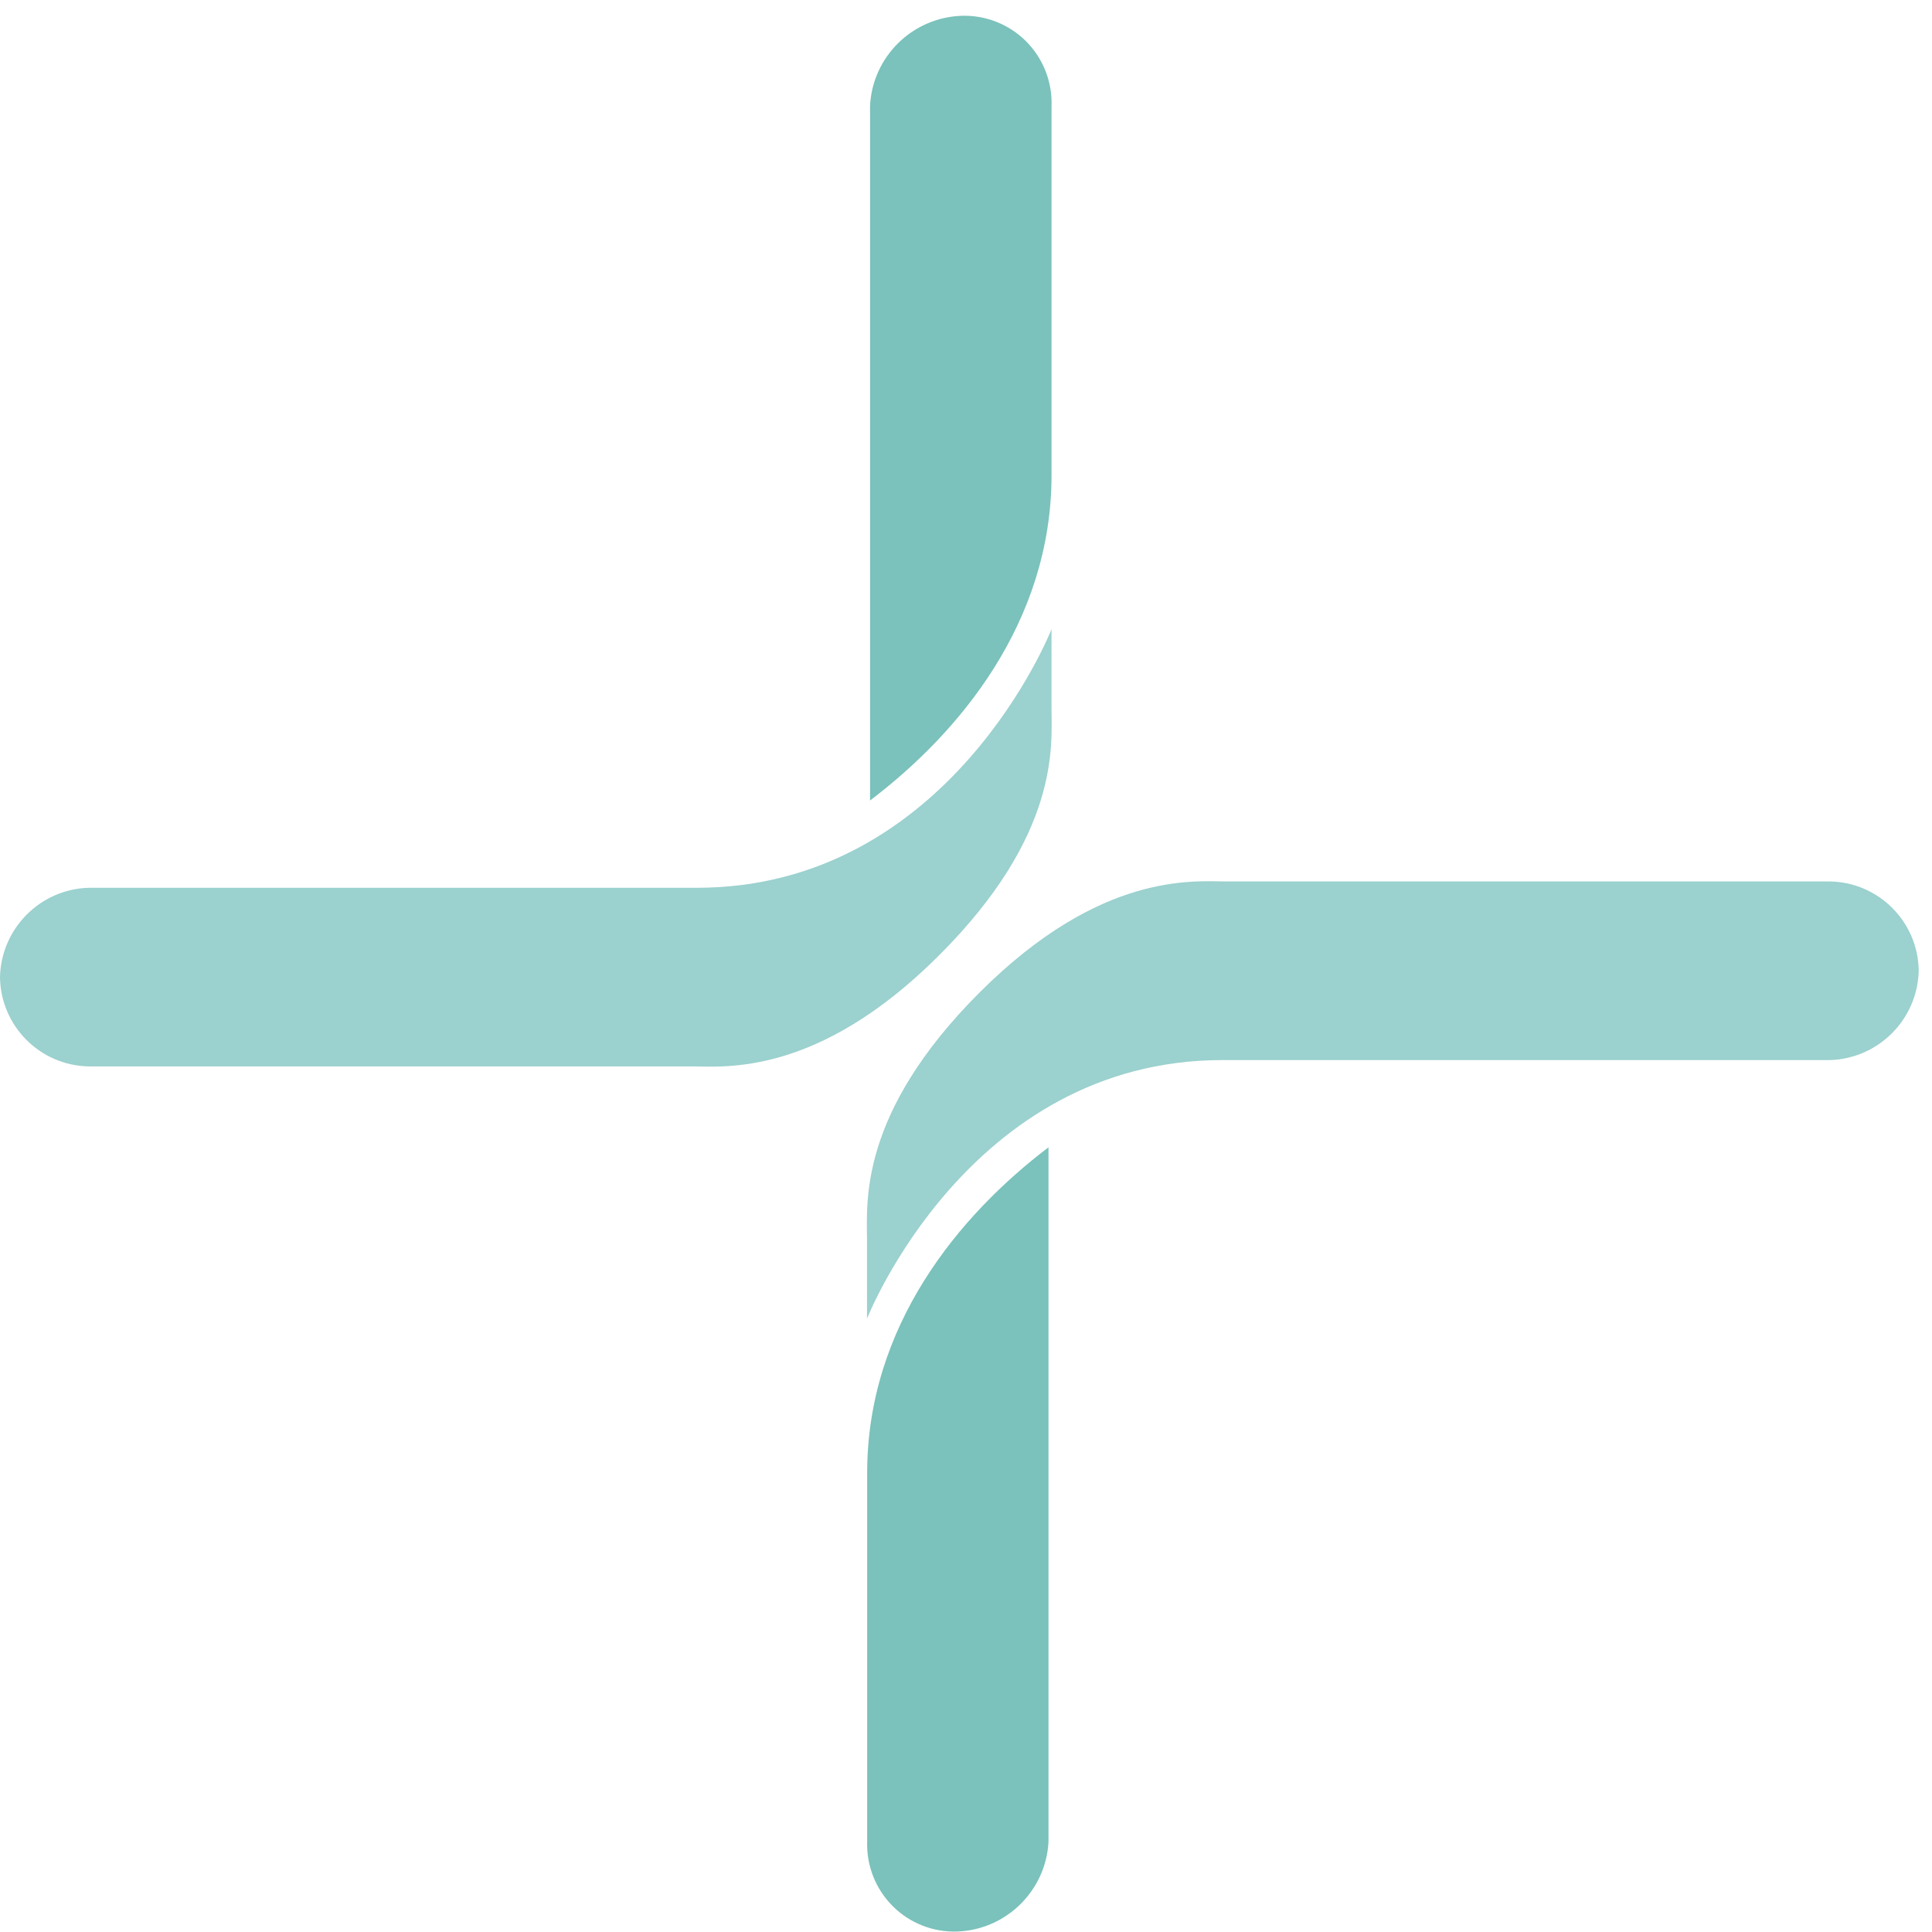 <?xml version="1.0" encoding="UTF-8"?>
<svg width="33px" height="33px" viewBox="0 0 33 33" version="1.1" xmlns="http://www.w3.org/2000/svg" xmlns:xlink="http://www.w3.org/1999/xlink">
    <!-- Generator: Sketch 40.3 (33839) - http://www.bohemiancoding.com/sketch -->
    <title>icn_plus</title>
    <desc>Created with Sketch.</desc>
    <defs></defs>
    <g id="Page-1" stroke="none" stroke-width="1" fill="none" fill-rule="evenodd">
        <g id="LandingPage" transform="translate(-485, -24)">
            <g id="nav">
                <g id="nav_links" transform="translate(485, 23)">
                    <g id="nyttmål" transform="translate(0, 1)">
                        <g id="icn_plus">
                            <path d="M20.879,18.107 L31.263,18.107 C32.091,18.078 32.753,17.409 32.773,16.581 C32.763,15.749 32.095,15.074 31.263,15.056 L20.955,15.056 C20.4,15.056 18.81,14.877 16.735,16.949 C14.661,19.021 14.809,20.541 14.809,21.171 L14.809,22.524 C14.809,22.524 16.543,18.107 20.879,18.107 Z" id="Shape" fill="#9BD1CE"></path>
                            <path d="M17.909,31.466 L17.909,19.597 C16.386,20.752 14.812,22.643 14.812,25.156 L14.812,31.458 C14.799,31.87 14.958,32.269 15.25,32.56 C15.542,32.851 15.942,33.007 16.354,32.992 C17.187,32.959 17.86,32.299 17.909,31.466 L17.909,31.466 Z" id="Shape" fill="#7AC2BB"></path>
                            <path d="M11.902,15.164 L1.509,15.164 C0.682,15.192 0.02,15.861 0,16.689 C0.01,17.521 0.677,18.196 1.509,18.215 L11.818,18.215 C12.372,18.215 13.963,18.393 16.037,16.321 C18.112,14.25 17.961,12.729 17.961,12.099 L17.961,10.747 C17.961,10.747 16.23,15.164 11.902,15.164 Z" id="Shape" fill="#9BD1CE"></path>
                            <path d="M14.861,1.804 L14.861,13.673 C16.386,12.518 17.961,10.628 17.961,8.115 L17.961,1.812 C17.976,1.399 17.818,0.998 17.526,0.705 C17.233,0.413 16.832,0.255 16.419,0.27 C15.581,0.303 14.906,0.967 14.861,1.804 Z" id="Shape" fill="#7AC2BB"></path>
                        </g>
                    </g>
                </g>
            </g>
        </g>
    </g>
</svg>